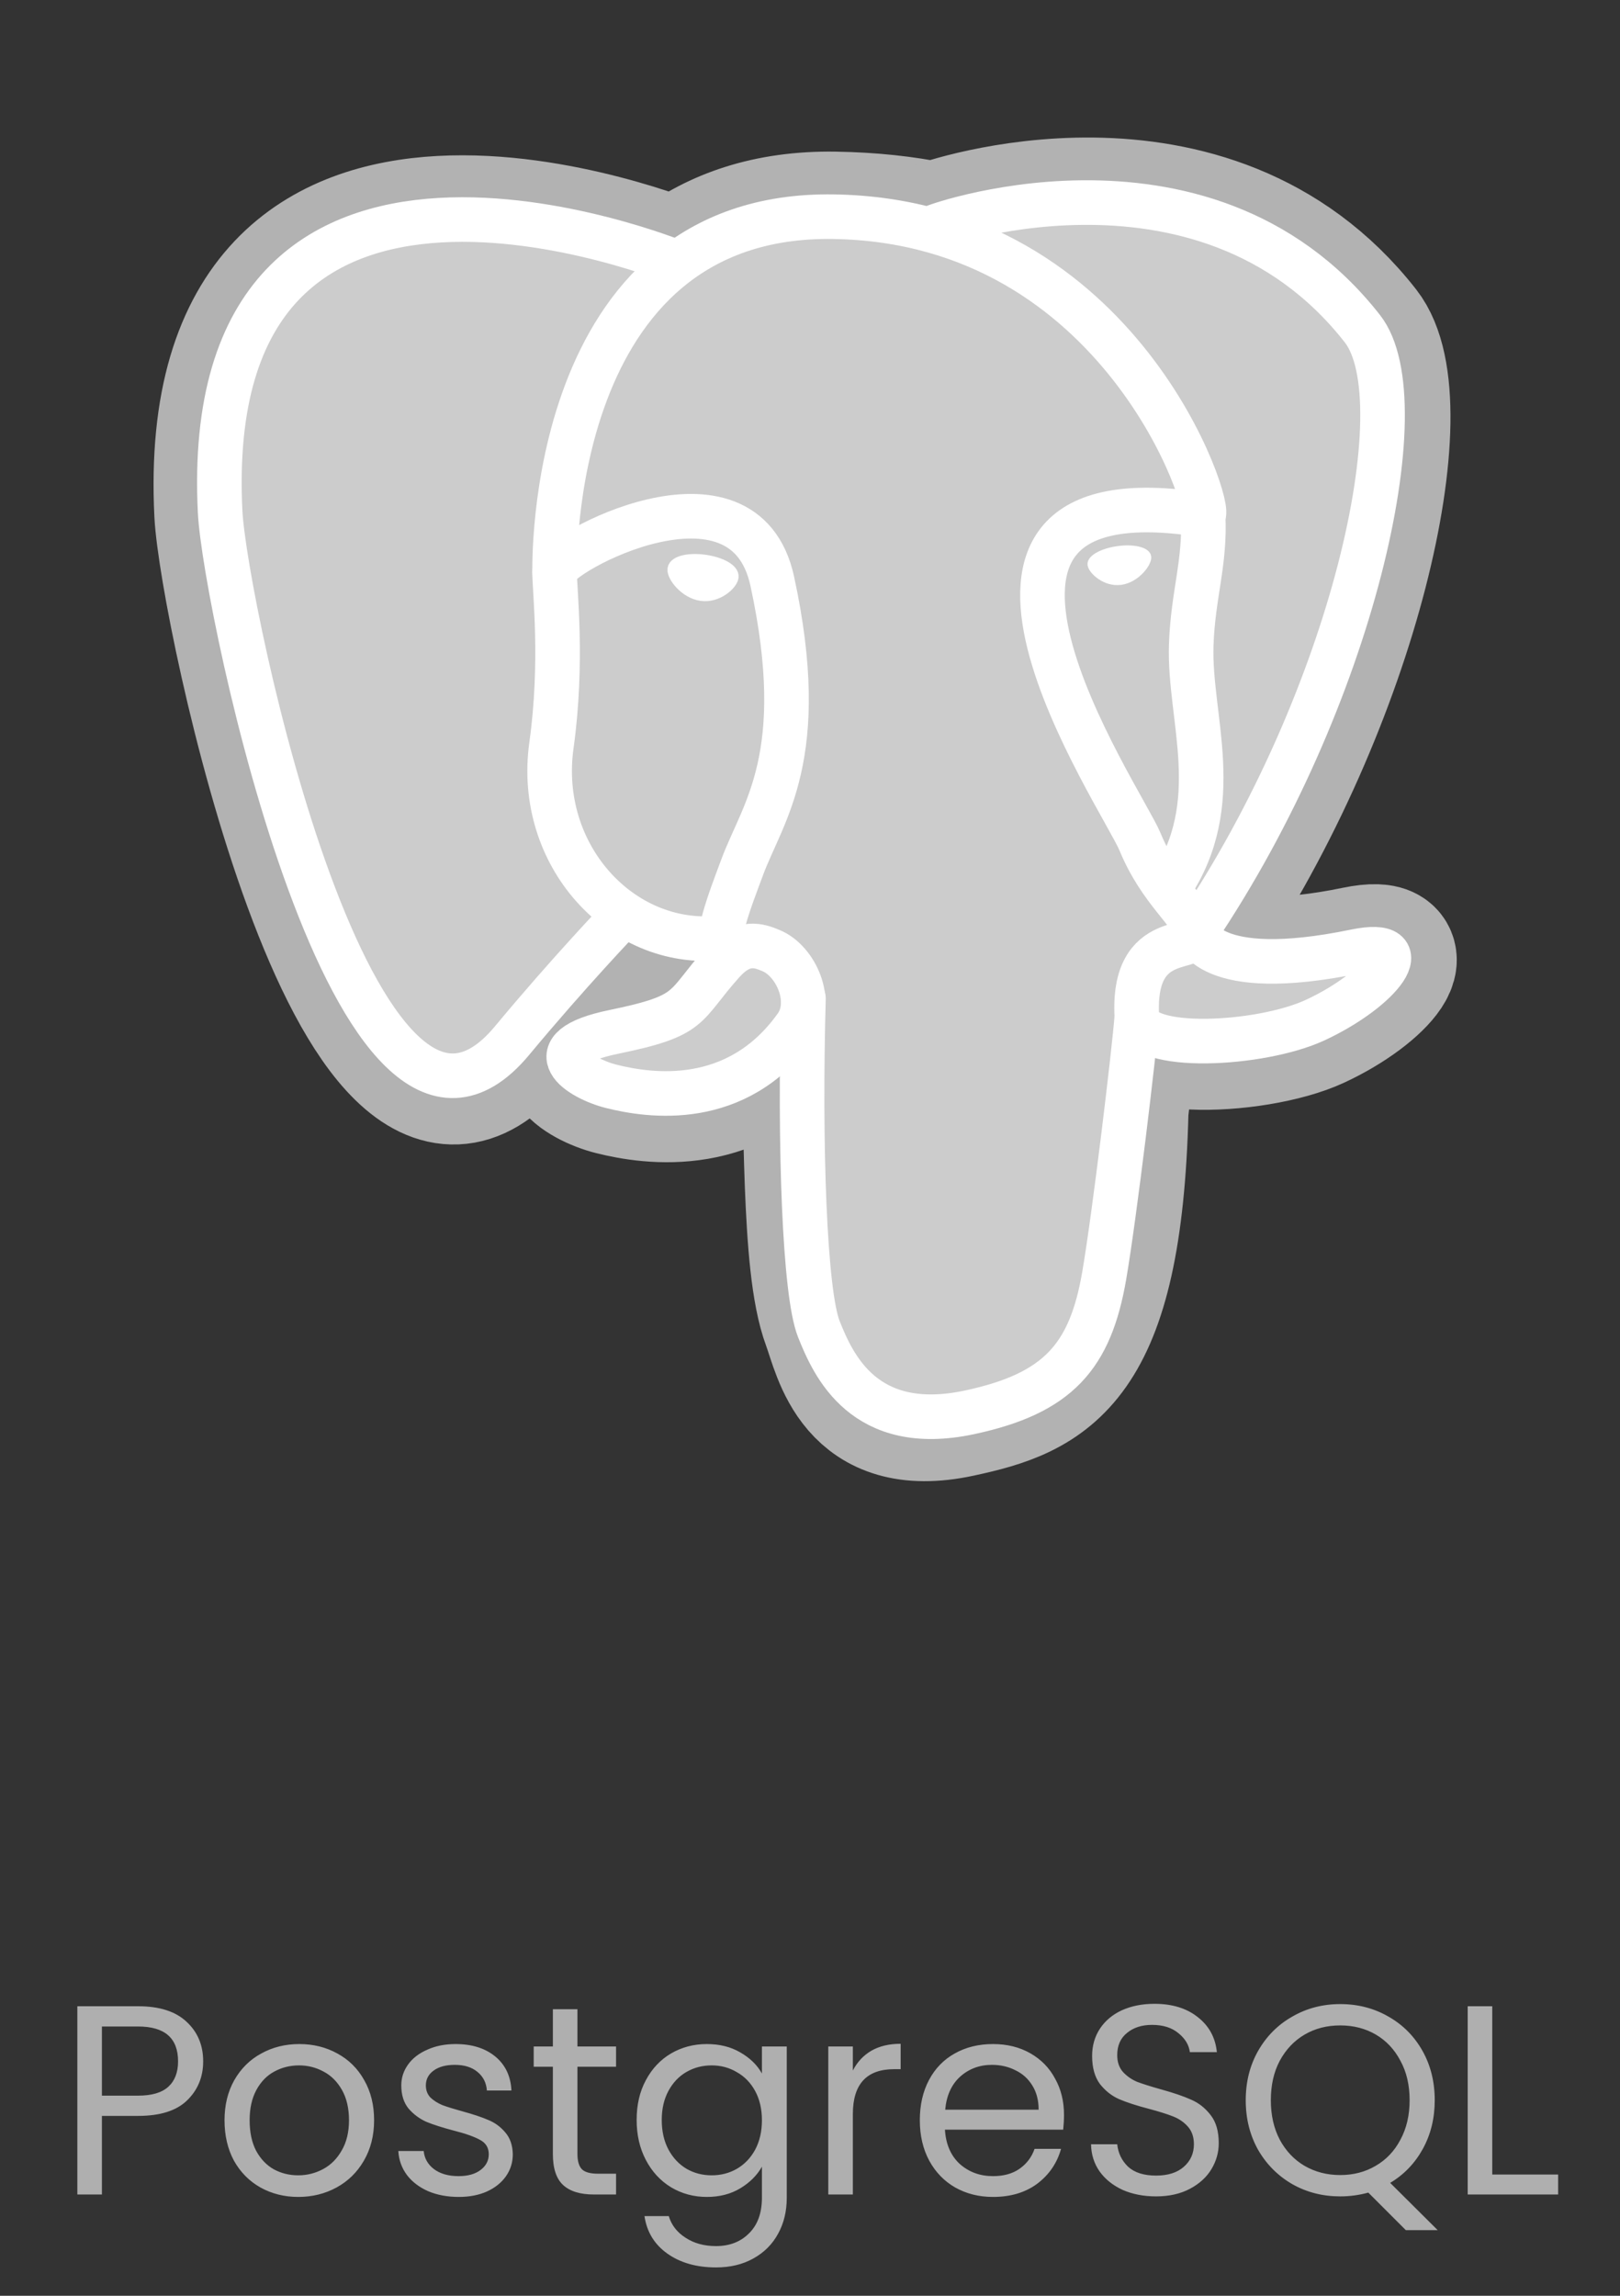 <svg width="96" height="136" viewBox="0 0 96 136" fill="none" xmlns="http://www.w3.org/2000/svg">
<rect x="0" y="0" width="96" height="136" fill="#333333" stroke="none"/>
<g>
<path d="M66.467 65.782C66.965 61.636 66.816 61.028 69.904 61.7L70.688 61.768C73.062 61.876 76.169 61.386 77.993 60.539C81.922 58.716 84.251 55.673 80.378 56.472C71.542 58.295 70.935 55.303 70.935 55.303C80.265 41.46 84.165 23.887 80.798 19.585C71.616 7.853 55.722 13.401 55.456 13.545L55.371 13.56C53.625 13.198 51.671 12.982 49.477 12.946C45.478 12.881 42.444 13.995 40.143 15.74C40.143 15.74 11.788 4.058 13.107 30.431C13.388 36.041 21.149 72.883 30.405 61.755C33.789 57.686 37.058 54.245 37.058 54.245C38.682 55.324 40.626 55.874 42.664 55.677L42.822 55.542C42.773 56.047 42.794 56.542 42.885 57.127C40.501 59.791 41.201 60.259 36.434 61.24C31.61 62.234 34.444 64.004 36.294 64.467C38.537 65.028 43.725 65.822 47.232 60.914L47.093 61.474C48.028 62.222 47.965 66.853 48.098 70.161C48.23 73.47 48.452 76.557 49.126 78.377C49.801 80.197 50.596 84.886 56.862 83.543C62.099 82.421 66.102 80.806 66.467 65.782" fill="#B2B2B2"/>
<path d="M66.467 65.782C66.965 61.636 66.816 61.028 69.904 61.7L70.688 61.768C73.062 61.876 76.169 61.386 77.993 60.539C81.922 58.716 84.251 55.673 80.378 56.472C71.542 58.295 70.935 55.303 70.935 55.303C80.265 41.46 84.165 23.887 80.798 19.585C71.616 7.853 55.722 13.401 55.456 13.545L55.371 13.56C53.625 13.198 51.671 12.982 49.477 12.946C45.478 12.881 42.444 13.995 40.143 15.74C40.143 15.74 11.788 4.058 13.107 30.431C13.388 36.041 21.149 72.883 30.405 61.755C33.789 57.686 37.058 54.245 37.058 54.245C38.682 55.324 40.626 55.874 42.664 55.677L42.822 55.542C42.773 56.047 42.794 56.542 42.885 57.127C40.501 59.791 41.201 60.259 36.434 61.24C31.61 62.234 34.444 64.004 36.294 64.467C38.537 65.028 43.725 65.822 47.232 60.914L47.093 61.474C48.028 62.222 47.965 66.853 48.098 70.161C48.23 73.47 48.452 76.557 49.126 78.377C49.801 80.198 50.596 84.886 56.862 83.543C62.099 82.421 66.102 80.806 66.467 65.782" stroke="#B2B2B2" stroke-width="7.925"/>
<path d="M80.379 56.472C71.543 58.295 70.935 55.303 70.935 55.303C80.266 41.459 84.166 23.886 80.8 19.585C71.618 7.853 55.722 13.401 55.457 13.545L55.372 13.56C53.626 13.198 51.672 12.982 49.476 12.946C45.478 12.881 42.445 13.995 40.144 15.74C40.144 15.74 11.788 4.059 13.107 30.431C13.388 36.042 21.149 72.883 30.406 61.755C33.789 57.686 37.058 54.246 37.058 54.246C38.682 55.324 40.626 55.874 42.663 55.677L42.822 55.542C42.772 56.048 42.795 56.542 42.885 57.127C40.5 59.791 41.201 60.259 36.434 61.24C31.61 62.234 34.444 64.004 36.294 64.467C38.537 65.028 43.726 65.822 47.232 60.914L47.093 61.474C48.027 62.223 48.683 66.342 48.573 70.077C48.463 73.811 48.39 76.375 49.126 78.378C49.862 80.38 50.596 84.886 56.863 83.543C62.099 82.421 64.813 79.513 65.191 74.662C65.458 71.214 66.065 71.724 66.103 68.641L66.589 67.181C67.15 62.506 66.678 60.998 69.904 61.699L70.688 61.768C73.063 61.876 76.171 61.386 77.995 60.539C81.922 58.716 84.252 55.672 80.379 56.472H80.379Z" fill="#CCCCCC"/>
<path d="M47.612 59.15C47.369 67.849 47.673 76.608 48.525 78.737C49.376 80.866 51.199 85.006 57.466 83.663C62.702 82.541 64.607 80.369 65.434 75.574C66.043 72.046 67.217 62.248 67.367 60.241" stroke="white" stroke-width="2.642" stroke-linecap="round" stroke-linejoin="round"/>
<path d="M40.1 15.545C40.1 15.545 11.726 3.948 13.045 30.321C13.325 35.931 21.087 72.774 30.343 61.646C33.726 57.576 36.785 54.384 36.785 54.384" stroke="white" stroke-width="2.642" stroke-linecap="round" stroke-linejoin="round"/>
<path d="M55.424 13.428C54.442 13.736 71.208 7.299 80.736 19.474C84.102 23.776 80.201 41.349 70.871 55.193" stroke="white" stroke-width="2.642" stroke-linecap="round" stroke-linejoin="round"/>
<path d="M70.876 55.194C70.876 55.194 71.484 58.187 80.32 56.363C84.192 55.563 81.862 58.607 77.935 60.431C74.713 61.926 67.487 62.31 67.369 60.243C67.066 54.91 71.172 56.531 70.876 55.194C70.608 53.991 68.771 52.81 67.556 49.865C66.496 47.294 53.012 27.581 71.296 30.509C71.966 30.37 66.527 13.117 49.416 12.837C32.308 12.556 32.869 33.875 32.869 33.875" stroke="white" stroke-width="2.642" stroke-linecap="round" stroke-linejoin="bevel"/>
<path d="M42.821 57.016C40.436 59.68 41.138 60.148 36.37 61.129C31.546 62.124 34.38 63.893 36.23 64.356C38.473 64.917 43.662 65.711 47.168 60.802C48.236 59.307 47.162 56.922 45.695 56.314C44.987 56.02 44.039 55.653 42.821 57.016V57.016Z" stroke="white" stroke-width="2.642" stroke-linecap="round" stroke-linejoin="round"/>
<path d="M42.663 56.97C42.423 55.404 43.178 53.54 43.987 51.359C45.203 48.087 48.009 44.814 45.765 34.435C44.092 26.7 32.871 32.825 32.864 33.874C32.857 34.922 33.371 39.19 32.677 44.159C31.77 50.644 36.803 56.128 42.598 55.567" stroke="white" stroke-width="2.642" stroke-linecap="round" stroke-linejoin="round"/>
<path d="M39.995 33.716C39.944 34.074 40.651 35.03 41.572 35.158C42.491 35.286 43.278 34.539 43.328 34.181C43.378 33.823 42.672 33.428 41.751 33.3C40.831 33.172 40.044 33.359 39.995 33.716H39.995Z" fill="white" stroke="white" stroke-width="0.881"/>
<path d="M68.001 32.986C68.051 33.344 67.345 34.3 66.424 34.427C65.504 34.556 64.717 33.809 64.666 33.451C64.618 33.093 65.323 32.698 66.244 32.57C67.164 32.441 67.951 32.628 68.001 32.986V32.986Z" fill="white" stroke="white" stroke-width="0.44"/>
<path d="M71.292 30.508C71.444 33.318 70.687 35.231 70.591 38.222C70.45 42.57 72.664 47.546 69.328 52.528" stroke="white" stroke-width="2.642" stroke-linecap="round" stroke-linejoin="round"/>
</g>
<path d="M12.04 122.112C12.04 123.04 11.72 123.813 11.08 124.432C10.45 125.04 9.485 125.344 8.184 125.344H6.04V130H4.584V118.848H8.184C9.442 118.848 10.397 119.152 11.048 119.76C11.709 120.368 12.04 121.152 12.04 122.112ZM8.184 124.144C8.994 124.144 9.592 123.968 9.976 123.616C10.36 123.264 10.552 122.763 10.552 122.112C10.552 120.736 9.762 120.048 8.184 120.048H6.04V124.144H8.184ZM17.673 130.144C16.852 130.144 16.105 129.957 15.433 129.584C14.772 129.211 14.249 128.683 13.865 128C13.492 127.307 13.305 126.507 13.305 125.6C13.305 124.704 13.497 123.915 13.881 123.232C14.276 122.539 14.809 122.011 15.481 121.648C16.153 121.275 16.905 121.088 17.737 121.088C18.569 121.088 19.321 121.275 19.993 121.648C20.665 122.011 21.193 122.533 21.577 123.216C21.972 123.899 22.169 124.693 22.169 125.6C22.169 126.507 21.966 127.307 21.561 128C21.166 128.683 20.628 129.211 19.945 129.584C19.262 129.957 18.505 130.144 17.673 130.144ZM17.673 128.864C18.196 128.864 18.686 128.741 19.145 128.496C19.604 128.251 19.972 127.883 20.249 127.392C20.537 126.901 20.681 126.304 20.681 125.6C20.681 124.896 20.543 124.299 20.265 123.808C19.988 123.317 19.625 122.955 19.177 122.72C18.729 122.475 18.244 122.352 17.721 122.352C17.188 122.352 16.697 122.475 16.249 122.72C15.812 122.955 15.46 123.317 15.193 123.808C14.927 124.299 14.793 124.896 14.793 125.6C14.793 126.315 14.921 126.917 15.177 127.408C15.444 127.899 15.796 128.267 16.233 128.512C16.671 128.747 17.151 128.864 17.673 128.864ZM27.188 130.144C26.516 130.144 25.913 130.032 25.38 129.808C24.846 129.573 24.425 129.253 24.116 128.848C23.806 128.432 23.636 127.957 23.604 127.424H25.108C25.15 127.861 25.353 128.219 25.716 128.496C26.089 128.773 26.574 128.912 27.172 128.912C27.726 128.912 28.164 128.789 28.484 128.544C28.804 128.299 28.964 127.989 28.964 127.616C28.964 127.232 28.793 126.949 28.452 126.768C28.11 126.576 27.582 126.389 26.868 126.208C26.217 126.037 25.684 125.867 25.268 125.696C24.862 125.515 24.51 125.253 24.212 124.912C23.924 124.56 23.78 124.101 23.78 123.536C23.78 123.088 23.913 122.677 24.18 122.304C24.446 121.931 24.825 121.637 25.316 121.424C25.806 121.2 26.366 121.088 26.996 121.088C27.966 121.088 28.75 121.333 29.348 121.824C29.945 122.315 30.265 122.987 30.308 123.84H28.852C28.82 123.381 28.633 123.013 28.292 122.736C27.961 122.459 27.513 122.32 26.948 122.32C26.425 122.32 26.009 122.432 25.7 122.656C25.39 122.88 25.236 123.173 25.236 123.536C25.236 123.824 25.326 124.064 25.508 124.256C25.7 124.437 25.934 124.587 26.212 124.704C26.5 124.811 26.894 124.933 27.396 125.072C28.025 125.243 28.537 125.413 28.932 125.584C29.326 125.744 29.662 125.989 29.94 126.32C30.228 126.651 30.377 127.083 30.388 127.616C30.388 128.096 30.254 128.528 29.988 128.912C29.721 129.296 29.342 129.6 28.852 129.824C28.372 130.037 27.817 130.144 27.188 130.144ZM34.219 122.432V127.6C34.219 128.027 34.31 128.331 34.491 128.512C34.672 128.683 34.987 128.768 35.435 128.768H36.507V130H35.195C34.384 130 33.776 129.813 33.371 129.44C32.966 129.067 32.763 128.453 32.763 127.6V122.432H31.627V121.232H32.763V119.024H34.219V121.232H36.507V122.432H34.219ZM41.887 121.088C42.644 121.088 43.306 121.253 43.871 121.584C44.447 121.915 44.874 122.331 45.151 122.832V121.232H46.623V130.192C46.623 130.992 46.452 131.701 46.111 132.32C45.77 132.949 45.279 133.44 44.639 133.792C44.01 134.144 43.274 134.32 42.431 134.32C41.279 134.32 40.319 134.048 39.551 133.504C38.783 132.96 38.33 132.219 38.191 131.28H39.631C39.791 131.813 40.122 132.24 40.623 132.56C41.124 132.891 41.727 133.056 42.431 133.056C43.231 133.056 43.882 132.805 44.383 132.304C44.895 131.803 45.151 131.099 45.151 130.192V128.352C44.863 128.864 44.436 129.291 43.871 129.632C43.306 129.973 42.644 130.144 41.887 130.144C41.108 130.144 40.399 129.952 39.759 129.568C39.13 129.184 38.634 128.645 38.271 127.952C37.908 127.259 37.727 126.469 37.727 125.584C37.727 124.688 37.908 123.904 38.271 123.232C38.634 122.549 39.13 122.021 39.759 121.648C40.399 121.275 41.108 121.088 41.887 121.088ZM45.151 125.6C45.151 124.939 45.018 124.363 44.751 123.872C44.484 123.381 44.122 123.008 43.663 122.752C43.215 122.485 42.719 122.352 42.175 122.352C41.631 122.352 41.135 122.48 40.687 122.736C40.239 122.992 39.882 123.365 39.615 123.856C39.348 124.347 39.215 124.923 39.215 125.584C39.215 126.256 39.348 126.843 39.615 127.344C39.882 127.835 40.239 128.213 40.687 128.48C41.135 128.736 41.631 128.864 42.175 128.864C42.719 128.864 43.215 128.736 43.663 128.48C44.122 128.213 44.484 127.835 44.751 127.344C45.018 126.843 45.151 126.261 45.151 125.6ZM50.54 122.656C50.796 122.155 51.158 121.765 51.628 121.488C52.108 121.211 52.689 121.072 53.372 121.072V122.576H52.988C51.356 122.576 50.54 123.461 50.54 125.232V130H49.084V121.232H50.54V122.656ZM63.052 125.28C63.052 125.557 63.036 125.851 63.004 126.16H55.996C56.05 127.024 56.343 127.701 56.876 128.192C57.42 128.672 58.076 128.912 58.844 128.912C59.474 128.912 59.996 128.768 60.412 128.48C60.839 128.181 61.138 127.787 61.308 127.296H62.876C62.642 128.139 62.172 128.827 61.468 129.36C60.764 129.883 59.89 130.144 58.844 130.144C58.012 130.144 57.266 129.957 56.604 129.584C55.954 129.211 55.442 128.683 55.068 128C54.695 127.307 54.508 126.507 54.508 125.6C54.508 124.693 54.69 123.899 55.052 123.216C55.415 122.533 55.922 122.011 56.572 121.648C57.234 121.275 57.991 121.088 58.844 121.088C59.676 121.088 60.412 121.269 61.052 121.632C61.692 121.995 62.183 122.496 62.524 123.136C62.876 123.765 63.052 124.48 63.052 125.28ZM61.548 124.976C61.548 124.421 61.426 123.947 61.18 123.552C60.935 123.147 60.599 122.843 60.172 122.64C59.756 122.427 59.292 122.32 58.78 122.32C58.044 122.32 57.415 122.555 56.892 123.024C56.38 123.493 56.087 124.144 56.012 124.976H61.548ZM68.51 130.112C67.774 130.112 67.113 129.984 66.526 129.728C65.95 129.461 65.497 129.099 65.166 128.64C64.835 128.171 64.665 127.632 64.654 127.024H66.206C66.26 127.547 66.473 127.989 66.846 128.352C67.23 128.704 67.785 128.88 68.51 128.88C69.204 128.88 69.748 128.709 70.142 128.368C70.547 128.016 70.75 127.568 70.75 127.024C70.75 126.597 70.633 126.251 70.398 125.984C70.163 125.717 69.87 125.515 69.518 125.376C69.166 125.237 68.692 125.088 68.094 124.928C67.358 124.736 66.766 124.544 66.318 124.352C65.881 124.16 65.502 123.861 65.182 123.456C64.873 123.04 64.718 122.485 64.718 121.792C64.718 121.184 64.873 120.645 65.182 120.176C65.492 119.707 65.924 119.344 66.478 119.088C67.043 118.832 67.689 118.704 68.414 118.704C69.46 118.704 70.313 118.965 70.974 119.488C71.646 120.011 72.025 120.704 72.11 121.568H70.51C70.457 121.141 70.233 120.768 69.838 120.448C69.444 120.117 68.921 119.952 68.27 119.952C67.662 119.952 67.166 120.112 66.782 120.432C66.398 120.741 66.206 121.179 66.206 121.744C66.206 122.149 66.318 122.48 66.542 122.736C66.777 122.992 67.059 123.189 67.39 123.328C67.731 123.456 68.206 123.605 68.814 123.776C69.55 123.979 70.142 124.181 70.59 124.384C71.038 124.576 71.422 124.88 71.742 125.296C72.062 125.701 72.222 126.256 72.222 126.96C72.222 127.504 72.078 128.016 71.79 128.496C71.502 128.976 71.076 129.365 70.51 129.664C69.945 129.963 69.278 130.112 68.51 130.112ZM83.309 132.112L81.085 129.888C80.541 130.037 79.986 130.112 79.421 130.112C78.386 130.112 77.442 129.872 76.589 129.392C75.736 128.901 75.058 128.224 74.557 127.36C74.066 126.485 73.821 125.504 73.821 124.416C73.821 123.328 74.066 122.352 74.557 121.488C75.058 120.613 75.736 119.936 76.589 119.456C77.442 118.965 78.386 118.72 79.421 118.72C80.466 118.72 81.415 118.965 82.269 119.456C83.122 119.936 83.794 120.608 84.285 121.472C84.775 122.336 85.021 123.317 85.021 124.416C85.021 125.483 84.786 126.443 84.317 127.296C83.847 128.149 83.202 128.821 82.381 129.312L85.197 132.112H83.309ZM75.309 124.416C75.309 125.301 75.485 126.08 75.837 126.752C76.2 127.424 76.69 127.941 77.309 128.304C77.938 128.667 78.642 128.848 79.421 128.848C80.2 128.848 80.898 128.667 81.517 128.304C82.146 127.941 82.637 127.424 82.989 126.752C83.352 126.08 83.533 125.301 83.533 124.416C83.533 123.52 83.352 122.741 82.989 122.08C82.637 121.408 82.151 120.891 81.533 120.528C80.914 120.165 80.21 119.984 79.421 119.984C78.632 119.984 77.927 120.165 77.309 120.528C76.69 120.891 76.2 121.408 75.837 122.08C75.485 122.741 75.309 123.52 75.309 124.416ZM88.43 128.816H92.334V130H86.974V118.848H88.43V128.816Z" fill="#AFAFAF"/>
<defs>
<clipPath id="clip0_9380_56196">
<rect width="96" height="96" fill="white"/>
</clipPath>
</defs>
</svg>
